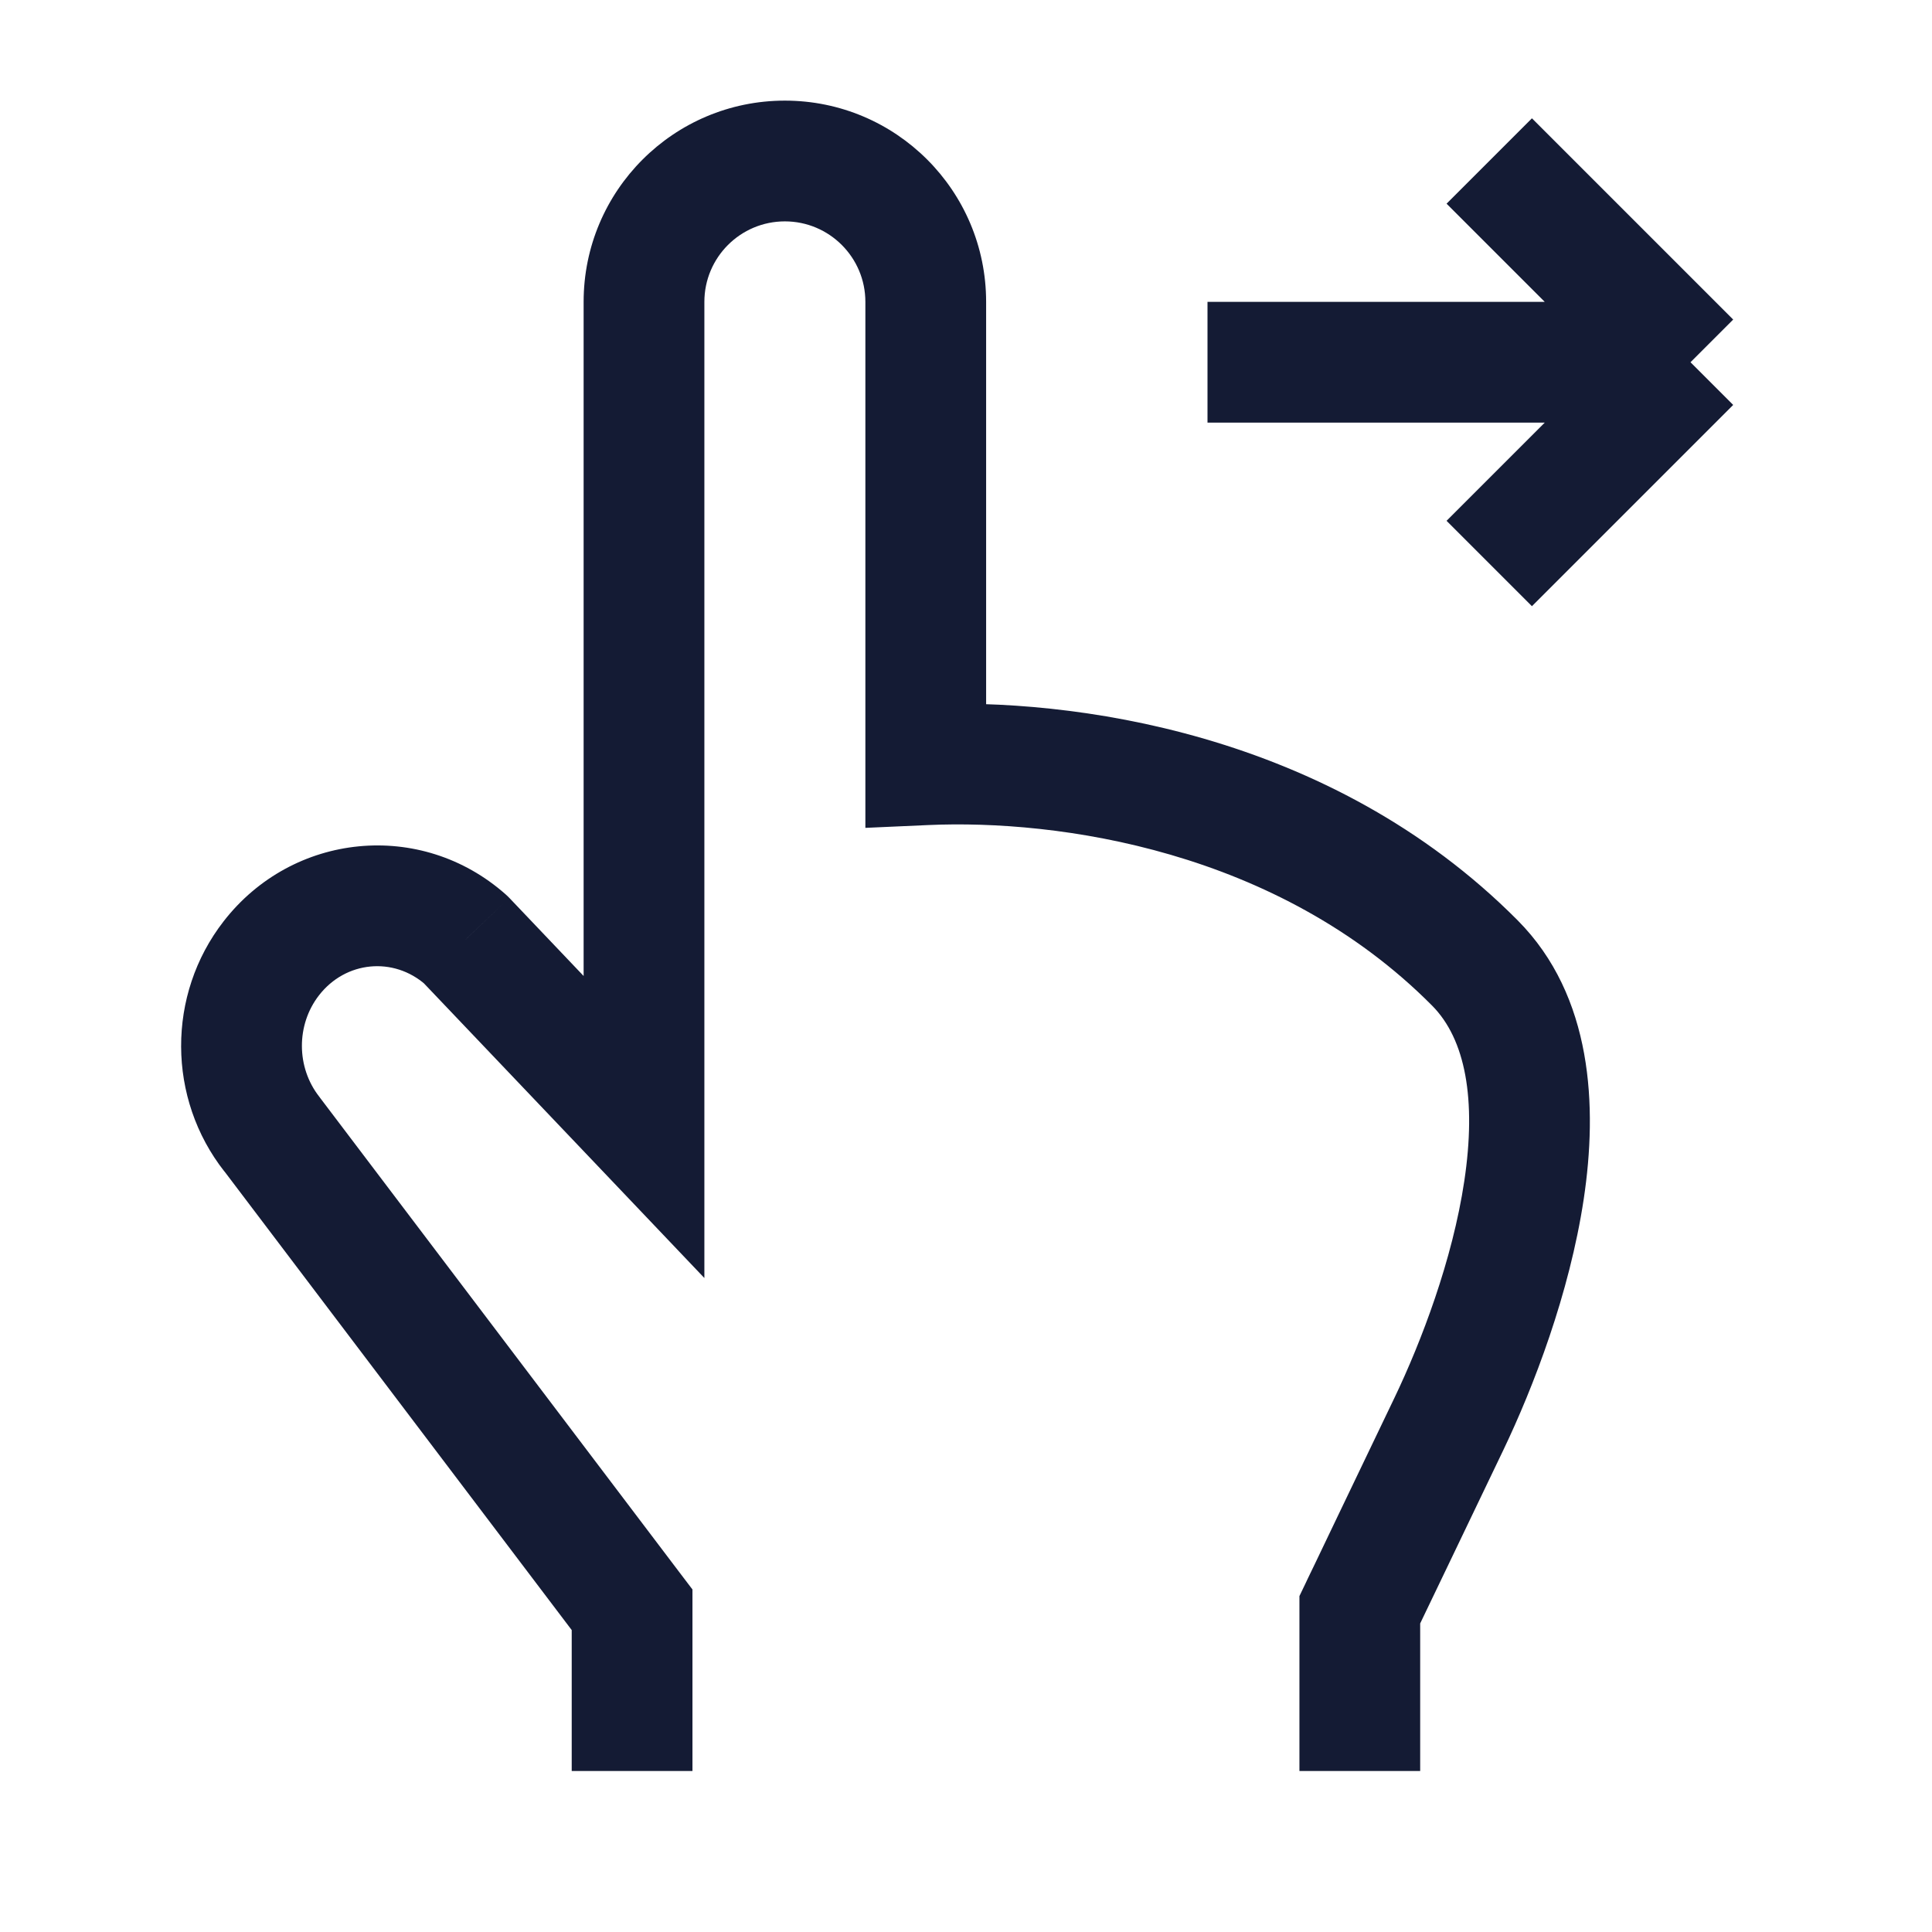 <svg width="24" height="24" viewBox="0 0 24 24" fill="none" xmlns="http://www.w3.org/2000/svg">
<path d="M18.321 11.962L17.789 12.491L18.321 11.962ZM17.998 17.689L18.675 18.013L18.675 18.013L17.998 17.689ZM16.892 19.997L16.216 19.673L16.142 19.827V19.997H16.892ZM8 14L7.457 14.517L8.75 15.876V14H8ZM5.783 11.671L6.327 11.154L6.304 11.131L6.28 11.109L5.783 11.671ZM3.377 14.089L3.975 13.636L3.971 13.63L3.967 13.625L3.377 14.089ZM7.852 19.997H8.602V19.745L8.45 19.545L7.852 19.997ZM3.369 11.905L2.777 11.446L2.777 11.446L3.369 11.905ZM8 3.75H8.75H8ZM11.5 3.75H12.25H11.5ZM11.5 9.5H10.75V10.284L11.533 10.249L11.5 9.5ZM17.789 12.491C18.205 12.909 18.342 13.657 18.19 14.671C18.044 15.649 17.657 16.666 17.322 17.365L18.675 18.013C19.047 17.236 19.497 16.07 19.674 14.893C19.845 13.753 19.789 12.375 18.853 11.433L17.789 12.491ZM17.322 17.365C17.131 17.765 16.854 18.341 16.625 18.819C16.511 19.057 16.409 19.271 16.335 19.425C16.298 19.502 16.268 19.564 16.247 19.607C16.237 19.628 16.229 19.645 16.224 19.656C16.221 19.661 16.219 19.666 16.218 19.669C16.217 19.67 16.216 19.671 16.216 19.672C16.216 19.672 16.216 19.672 16.216 19.673C16.216 19.673 16.216 19.673 16.216 19.673C16.216 19.673 16.216 19.673 16.216 19.673C16.216 19.673 16.216 19.673 16.892 19.997C17.568 20.322 17.568 20.322 17.568 20.322C17.568 20.322 17.568 20.322 17.568 20.322C17.568 20.322 17.568 20.322 17.568 20.321C17.568 20.321 17.568 20.321 17.569 20.321C17.569 20.32 17.57 20.319 17.57 20.317C17.572 20.314 17.574 20.31 17.576 20.305C17.582 20.293 17.59 20.277 17.6 20.255C17.62 20.212 17.65 20.15 17.687 20.073C17.761 19.919 17.864 19.706 17.978 19.467C18.207 18.99 18.483 18.413 18.675 18.013L17.322 17.365ZM8.543 13.483L6.327 11.154L5.24 12.188L7.457 14.517L8.543 13.483ZM2.78 14.541L7.254 20.45L8.45 19.545L3.975 13.636L2.78 14.541ZM2.777 11.446C2.07 12.357 2.075 13.647 2.788 14.553L3.967 13.625C3.68 13.26 3.678 12.732 3.962 12.365L2.777 11.446ZM6.28 11.109C5.228 10.179 3.635 10.339 2.777 11.446L3.962 12.365C4.295 11.935 4.89 11.883 5.287 12.233L6.28 11.109ZM16.142 19.997V22H17.642V19.997H16.142ZM7.25 3.75V14H8.75V3.75H7.25ZM10.75 3.75V9.5H12.25V3.75H10.75ZM11.533 10.249C13.137 10.178 15.868 10.557 17.789 12.491L18.853 11.433C16.511 9.076 13.28 8.67 11.467 8.751L11.533 10.249ZM8.75 3.75C8.75 3.198 9.198 2.75 9.75 2.75V1.25C8.369 1.25 7.25 2.369 7.25 3.75H8.75ZM9.75 2.75C10.302 2.75 10.75 3.198 10.75 3.75H12.25C12.25 2.369 11.131 1.25 9.75 1.25V2.75ZM8.602 22V19.997H7.102V22H8.602Z" fill="#141B34"/>
<path d="M21 4.5L15 4.5M21 4.5L18.5 2M21 4.5L18.5 7" stroke="#141B34" stroke-width="1.5"/>
</svg>
